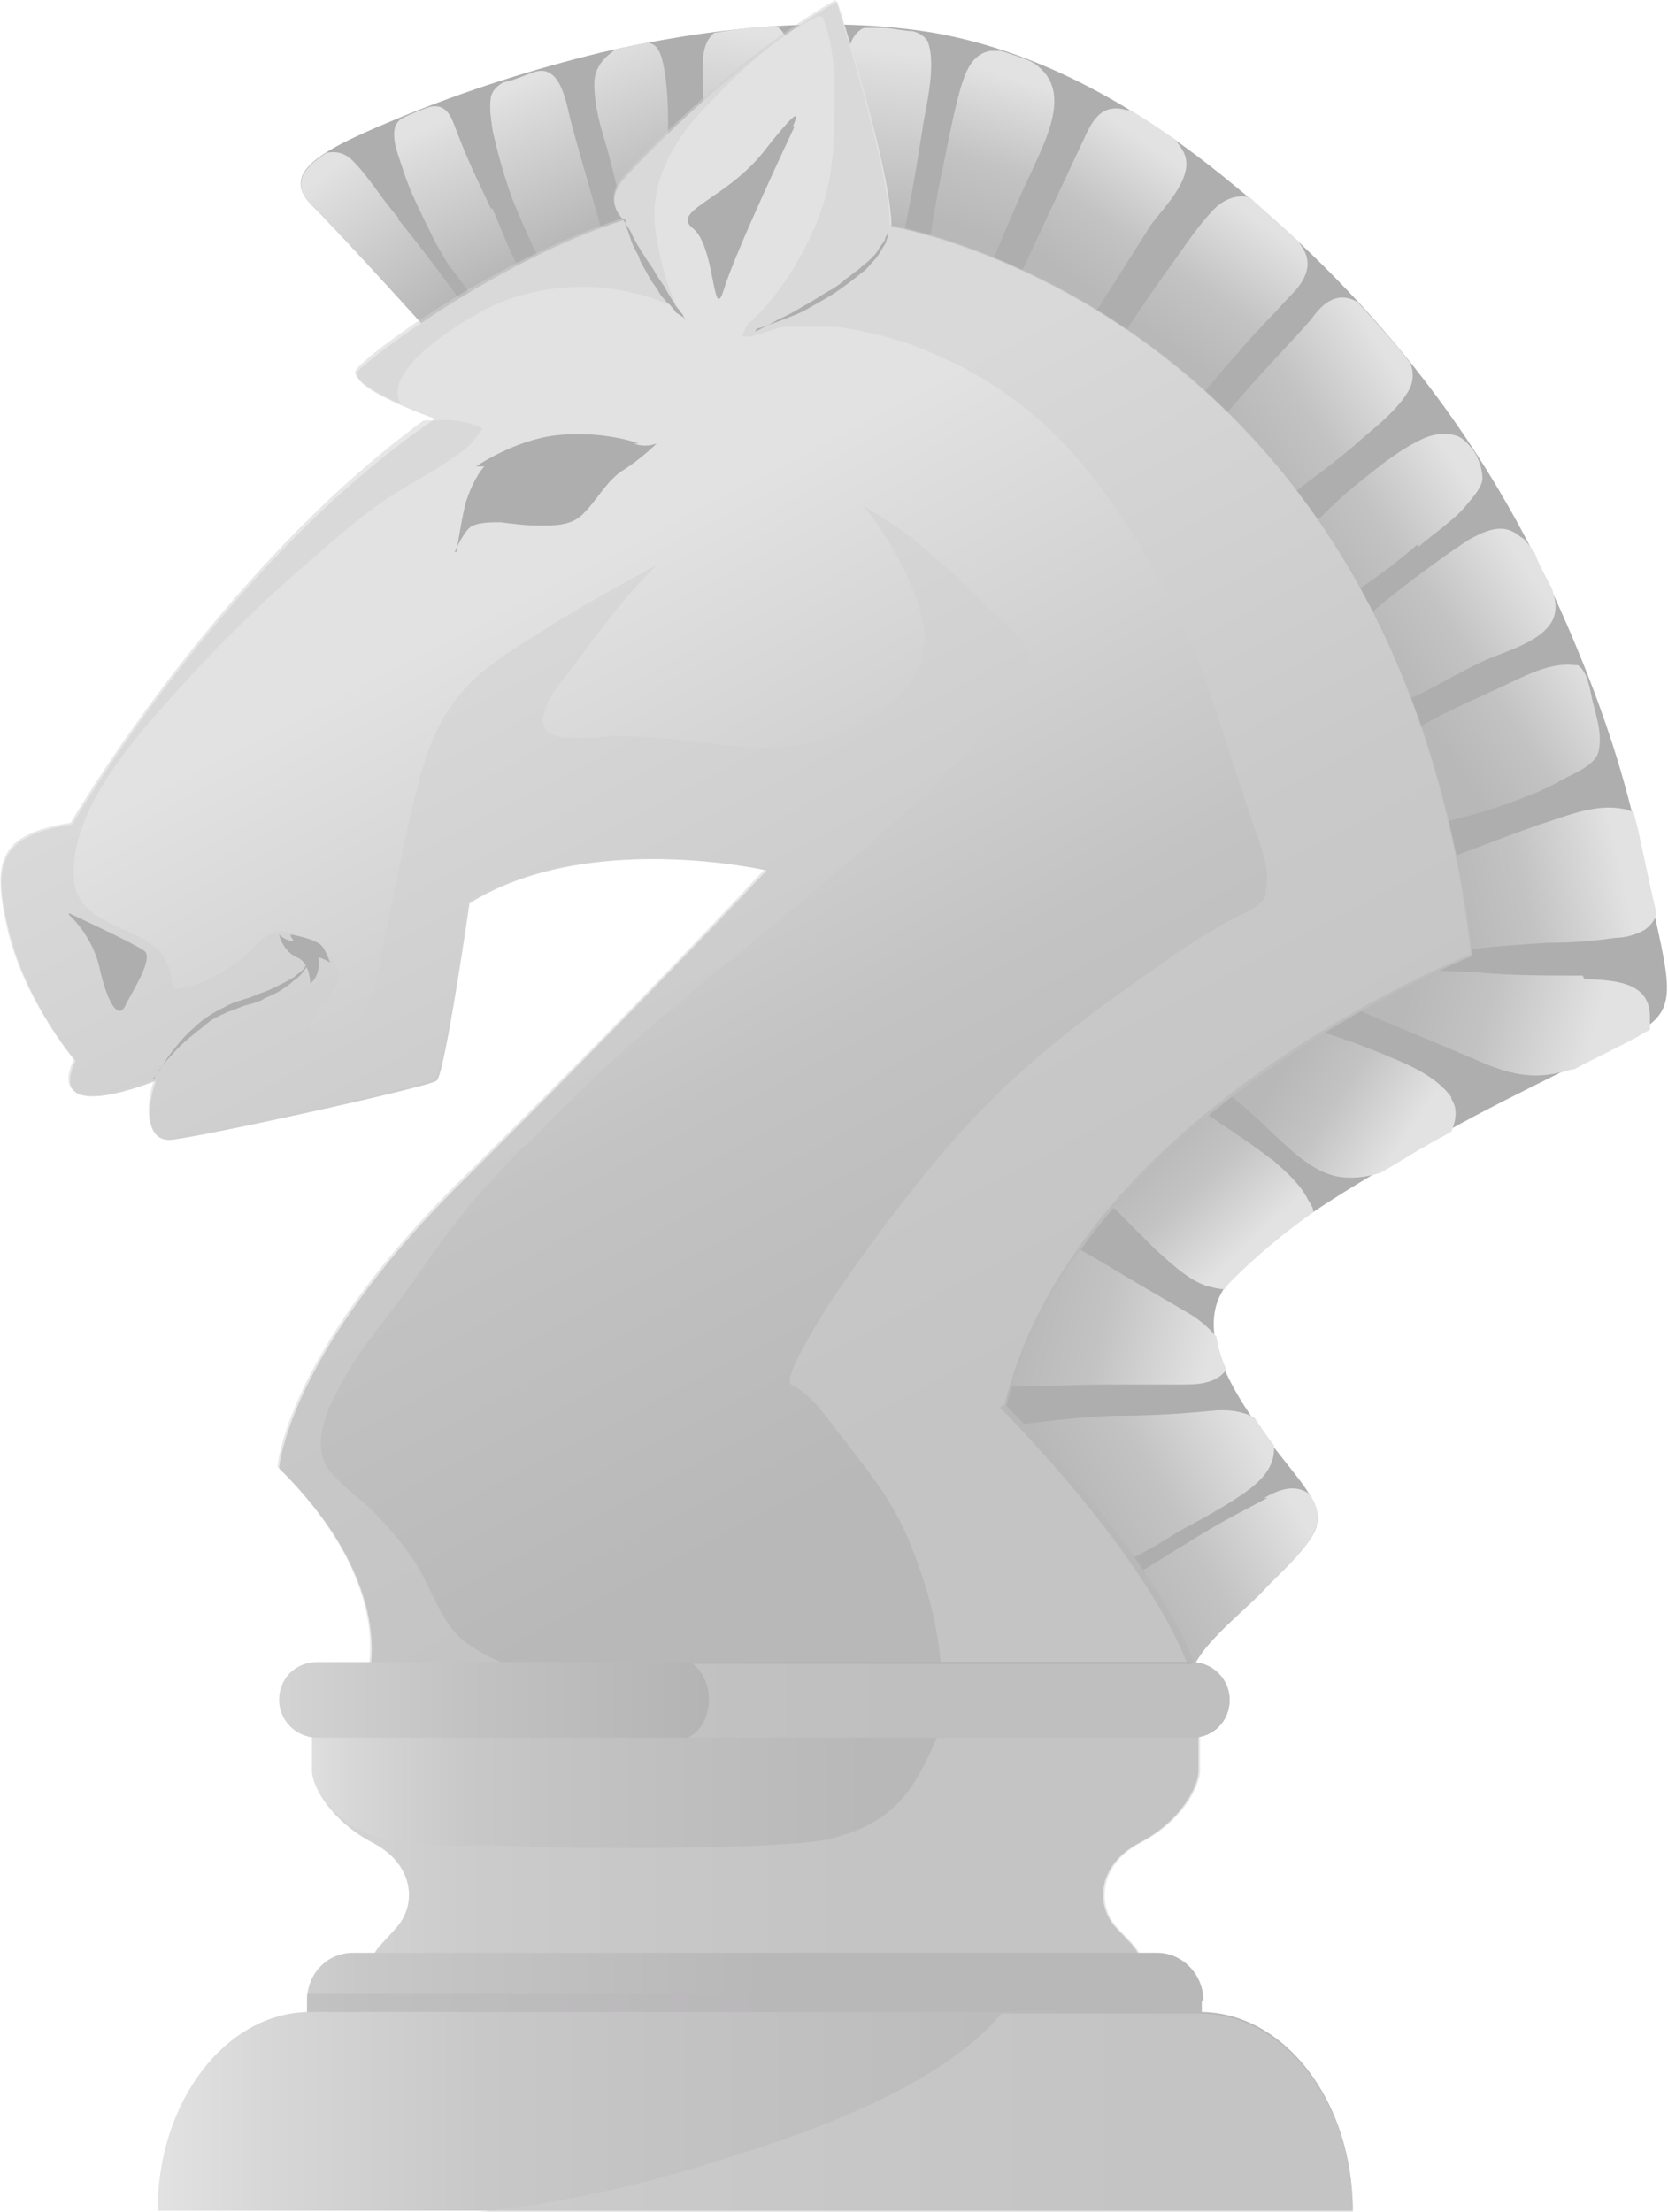 <?xml version="1.0" encoding="UTF-8"?>
<svg xmlns="http://www.w3.org/2000/svg" xmlns:xlink="http://www.w3.org/1999/xlink" viewBox="0 0 10.16 13.47">
  <defs>
    <style>
      .cls-1 {
        filter: url(#luminosity-noclip-11);
      }

      .cls-2 {
        fill: url(#linear-gradient-12);
      }

      .cls-2, .cls-3, .cls-4, .cls-5, .cls-6, .cls-7, .cls-8, .cls-9, .cls-10, .cls-11, .cls-12, .cls-13, .cls-14, .cls-15, .cls-16, .cls-17, .cls-18, .cls-19, .cls-20, .cls-21, .cls-22, .cls-23, .cls-24, .cls-25, .cls-26, .cls-27, .cls-28, .cls-29, .cls-30, .cls-31, .cls-32, .cls-33, .cls-34, .cls-35, .cls-36, .cls-37, .cls-38, .cls-39, .cls-40, .cls-41 {
        stroke-width: 0px;
      }

      .cls-3 {
        fill: url(#linear-gradient-17);
      }

      .cls-4 {
        fill: url(#linear-gradient-19);
      }

      .cls-5 {
        fill: url(#linear-gradient);
      }

      .cls-42 {
        mask: url(#mask-10);
      }

      .cls-43 {
        filter: url(#luminosity-noclip-7);
      }

      .cls-6 {
        fill: url(#linear-gradient-33);
      }

      .cls-6, .cls-13, .cls-22, .cls-44, .cls-33, .cls-35, .cls-38, .cls-45 {
        opacity: .5;
      }

      .cls-6, .cls-13, .cls-22, .cls-33, .cls-38, .cls-45 {
        mix-blend-mode: screen;
      }

      .cls-7 {
        fill: url(#linear-gradient-21);
      }

      .cls-8 {
        fill: url(#linear-gradient-6);
      }

      .cls-46 {
        filter: url(#luminosity-noclip-5);
      }

      .cls-9 {
        fill: url(#linear-gradient-36);
      }

      .cls-9, .cls-19, .cls-24, .cls-26, .cls-44, .cls-35, .cls-36, .cls-37 {
        mix-blend-mode: multiply;
      }

      .cls-47 {
        mask: url(#mask-2);
      }

      .cls-48 {
        isolation: isolate;
      }

      .cls-10 {
        fill: url(#linear-gradient-15);
      }

      .cls-11 {
        fill: url(#linear-gradient-11);
      }

      .cls-49 {
        mask: url(#mask-3);
      }

      .cls-12 {
        fill: url(#linear-gradient-5);
      }

      .cls-13 {
        fill: url(#linear-gradient-31);
      }

      .cls-50 {
        mask: url(#mask-9);
      }

      .cls-14 {
        fill: #aeaeaf;
      }

      .cls-51 {
        mask: url(#mask-5);
      }

      .cls-15 {
        fill: url(#linear-gradient-13);
      }

      .cls-16 {
        fill: url(#linear-gradient-23);
      }

      .cls-17 {
        fill: url(#linear-gradient-25);
      }

      .cls-18 {
        fill: url(#linear-gradient-16);
      }

      .cls-19 {
        fill: url(#linear-gradient-30);
      }

      .cls-20 {
        fill: url(#linear-gradient-22);
      }

      .cls-21 {
        fill: #b9b8b9;
      }

      .cls-22 {
        fill: url(#linear-gradient-3);
      }

      .cls-23 {
        fill: url(#linear-gradient-20);
      }

      .cls-24 {
        fill: url(#linear-gradient-32);
      }

      .cls-25 {
        fill: url(#linear-gradient-14);
      }

      .cls-52 {
        filter: url(#luminosity-noclip-9);
      }

      .cls-53 {
        mask: url(#mask-8);
      }

      .cls-26 {
        fill: url(#linear-gradient-34);
      }

      .cls-27 {
        fill: url(#linear-gradient-7);
      }

      .cls-54 {
        mask: url(#mask-4);
      }

      .cls-28 {
        fill: url(#linear-gradient-9);
      }

      .cls-55 {
        mask: url(#mask-6);
      }

      .cls-29 {
        fill: url(#linear-gradient-8);
      }

      .cls-30 {
        fill: url(#linear-gradient-24);
      }

      .cls-31 {
        fill: url(#linear-gradient-26);
      }

      .cls-32 {
        fill: url(#linear-gradient-18);
      }

      .cls-33 {
        fill: url(#linear-gradient-28);
      }

      .cls-56 {
        filter: url(#luminosity-noclip);
      }

      .cls-57 {
        mask: url(#mask-1);
      }

      .cls-58 {
        mask: url(#mask);
      }

      .cls-34 {
        fill: url(#linear-gradient-29);
      }

      .cls-35 {
        fill: #d0d0d1;
      }

      .cls-36 {
        fill: url(#linear-gradient-2);
      }

      .cls-37 {
        fill: url(#linear-gradient-27);
      }

      .cls-59 {
        mask: url(#mask-7);
      }

      .cls-38 {
        fill: url(#linear-gradient-35);
      }

      .cls-39 {
        fill: url(#linear-gradient-10);
      }

      .cls-40 {
        fill: url(#linear-gradient-4);
      }

      .cls-60 {
        mask: url(#mask-11);
      }

      .cls-41 {
        fill: url(#linear-gradient-37);
      }

      .cls-61 {
        filter: url(#luminosity-noclip-3);
      }
    </style>
    <linearGradient id="linear-gradient" x1="1727.43" y1="11.19" x2="1732.85" y2="11.19" gradientTransform="translate(-1725.62)" gradientUnits="userSpaceOnUse">
      <stop offset="0" stop-color="#e2e2e2"/>
      <stop offset=".06" stop-color="#d7d7d7"/>
      <stop offset=".19" stop-color="#c8c8c8"/>
      <stop offset=".29" stop-color="#c3c3c3"/>
      <stop offset=".64" stop-color="#b9b8b9"/>
    </linearGradient>
    <filter id="luminosity-noclip" x="2.1" y="10.42" width="1.31" height="1.54" color-interpolation-filters="sRGB" filterUnits="userSpaceOnUse">
      <feFlood flood-color="#fff" result="bg"/>
      <feBlend in="SourceGraphic" in2="bg"/>
    </filter>
    <filter id="luminosity-noclip-2" x="2.1" y="-8186.92" width="1.31" height="32766" color-interpolation-filters="sRGB" filterUnits="userSpaceOnUse">
      <feFlood flood-color="#fff" result="bg"/>
      <feBlend in="SourceGraphic" in2="bg"/>
    </filter>
    <mask id="mask-1" x="2.1" y="-8186.92" width="1.31" height="32766" maskUnits="userSpaceOnUse"/>
    <linearGradient id="linear-gradient-2" x1="1728.37" y1="10.55" x2="1728.37" y2="12.17" gradientTransform="translate(-1725.62)" gradientUnits="userSpaceOnUse">
      <stop offset=".1" stop-color="#fff"/>
      <stop offset=".44" stop-color="#999"/>
      <stop offset=".93" stop-color="#000"/>
    </linearGradient>
    <mask id="mask" x="2.1" y="10.42" width="1.31" height="1.54" maskUnits="userSpaceOnUse">
      <g class="cls-56">
        <g class="cls-57">
          <path class="cls-36" d="m2.88,11.95s.51,0,.51,0c.02,0,0-.29,0-.31,0-.13-.02-.27-.09-.38-.07-.12-.19-.19-.26-.3-.08-.13-.08-.3-.04-.45,0-.02.02-.09.06-.09h-.97c0,.11-.02.17,0,.29.05.25.19.36.41.47.17.08.27.25.33.42,0,.03.11.35.03.34Z"/>
        </g>
      </g>
    </mask>
    <linearGradient id="linear-gradient-3" x1="1728.37" y1="10.55" x2="1728.37" y2="12.17" gradientTransform="translate(-1725.62)" gradientUnits="userSpaceOnUse">
      <stop offset=".1" stop-color="#fff"/>
      <stop offset=".93" stop-color="#fff"/>
    </linearGradient>
    <linearGradient id="linear-gradient-4" x1="1726.64" y1="12.09" x2="1730.91" y2="12.09" gradientTransform="translate(-1725.62)" gradientUnits="userSpaceOnUse">
      <stop offset="0" stop-color="#e2e2e2"/>
      <stop offset=".09" stop-color="#d7d7d7"/>
      <stop offset=".27" stop-color="#c8c8c8"/>
      <stop offset=".42" stop-color="#c3c3c3"/>
      <stop offset=".85" stop-color="#b9b8b9"/>
    </linearGradient>
    <linearGradient id="linear-gradient-5" x1="1726.58" y1="12.86" x2="1733.86" y2="12.86" xlink:href="#linear-gradient-4"/>
    <linearGradient id="linear-gradient-6" x1="1727.53" y1=".97" x2="1728.28" y2="1.89" gradientTransform="translate(-1725.62)" gradientUnits="userSpaceOnUse">
      <stop offset=".09" stop-color="#e2e2e2"/>
      <stop offset=".18" stop-color="#ddd"/>
      <stop offset=".99" stop-color="#b9b8b9"/>
    </linearGradient>
    <linearGradient id="linear-gradient-7" x1="1728.13" y1=".71" x2="1728.6" y2="1.69" xlink:href="#linear-gradient-6"/>
    <linearGradient id="linear-gradient-8" x1="1728.68" y1=".45" x2="1729.15" y2="1.43" xlink:href="#linear-gradient-6"/>
    <linearGradient id="linear-gradient-9" x1="1729.21" y1=".19" x2="1729.68" y2="1.18" xlink:href="#linear-gradient-6"/>
    <linearGradient id="linear-gradient-10" x1="1730.21" y1=".1" x2="1730.06" y2="1.28" xlink:href="#linear-gradient-6"/>
    <linearGradient id="linear-gradient-11" x1="1731.84" y1=".37" x2="1731.45" y2="1.59" gradientTransform="translate(-1725.62)" gradientUnits="userSpaceOnUse">
      <stop offset=".09" stop-color="#e2e2e2"/>
      <stop offset=".52" stop-color="#c3c3c3"/>
      <stop offset=".85" stop-color="#b9b8b9"/>
    </linearGradient>
    <linearGradient id="linear-gradient-12" x1="1732.66" y1=".78" x2="1731.95" y2="1.79" xlink:href="#linear-gradient-11"/>
    <linearGradient id="linear-gradient-13" x1="1733.4" y1="1.29" x2="1732.69" y2="2.31" xlink:href="#linear-gradient-11"/>
    <linearGradient id="linear-gradient-14" x1="1734.14" y1="2.07" x2="1733.01" y2="2.81" xlink:href="#linear-gradient-11"/>
    <linearGradient id="linear-gradient-15" x1="1734.61" y1="2.8" x2="1733.49" y2="3.54" xlink:href="#linear-gradient-11"/>
    <linearGradient id="linear-gradient-16" x1="1735.47" y1="4.09" x2="1734.34" y2="4.83" xlink:href="#linear-gradient-11"/>
    <linearGradient id="linear-gradient-17" x1="1735.61" y1="5.27" x2="1734.25" y2="5.58" xlink:href="#linear-gradient-11"/>
    <linearGradient id="linear-gradient-18" x1="1735.45" y1="6.32" x2="1733.99" y2="5.93" xlink:href="#linear-gradient-11"/>
    <linearGradient id="linear-gradient-19" x1="1734.25" y1="7" x2="1733.31" y2="6.38" xlink:href="#linear-gradient-11"/>
    <linearGradient id="linear-gradient-20" x1="1733.3" y1="7.64" x2="1732.53" y2="6.83" xlink:href="#linear-gradient-11"/>
    <linearGradient id="linear-gradient-21" x1="1733.11" y1="8.29" x2="1731.61" y2="7.93" xlink:href="#linear-gradient-11"/>
    <linearGradient id="linear-gradient-22" x1="1733.22" y1="8.39" x2="1731.89" y2="9.15" xlink:href="#linear-gradient-11"/>
    <linearGradient id="linear-gradient-23" x1="1733.74" y1="9.31" x2="1732.41" y2="10.07" xlink:href="#linear-gradient-11"/>
    <linearGradient id="linear-gradient-24" x1="1735.03" y1="3.42" x2="1733.91" y2="4.17" xlink:href="#linear-gradient-11"/>
    <linearGradient id="linear-gradient-25" x1="1731.06" y1=".21" x2="1730.92" y2="1.39" xlink:href="#linear-gradient-6"/>
    <linearGradient id="linear-gradient-26" x1="1728.76" y1="2.86" x2="1732.27" y2="9.56" xlink:href="#linear-gradient-11"/>
    <filter id="luminosity-noclip-3" x="2.42" y="4.57" width="3.71" height="5.1" color-interpolation-filters="sRGB" filterUnits="userSpaceOnUse">
      <feFlood flood-color="#fff" result="bg"/>
      <feBlend in="SourceGraphic" in2="bg"/>
    </filter>
    <filter id="luminosity-noclip-4" x="2.42" y="-8186.92" width="3.71" height="32766" color-interpolation-filters="sRGB" filterUnits="userSpaceOnUse">
      <feFlood flood-color="#fff" result="bg"/>
      <feBlend in="SourceGraphic" in2="bg"/>
    </filter>
    <mask id="mask-3" x="2.42" y="-8186.92" width="3.71" height="32766" maskUnits="userSpaceOnUse"/>
    <linearGradient id="linear-gradient-27" x1="1729.89" y1="4.55" x2="1729.89" y2="9.77" xlink:href="#linear-gradient-2"/>
    <mask id="mask-2" x="2.42" y="4.57" width="3.71" height="5.1" maskUnits="userSpaceOnUse">
      <g class="cls-61">
        <g class="cls-49">
          <path class="cls-37" d="m3.98,7.31c.23-.24.46-.46.66-.68.58-.62,1.14-1.27,1.48-2.06-.18.43-.81.89-1.15,1.21-.23.22-.47.42-.71.62-.23.19-.45.39-.68.58-.21.18-.42.36-.61.55-.19.2-.38.41-.49.66-.13.29-.09.63.08.89.13.2.32.36.44.57-.04-.37-.01-.77.11-1.12.16-.46.5-.87.86-1.24Z"/>
        </g>
      </g>
    </mask>
    <linearGradient id="linear-gradient-28" x1="1729.89" y1="4.55" x2="1729.89" y2="9.77" xlink:href="#linear-gradient-3"/>
    <linearGradient id="linear-gradient-29" x1="1726.41" y1="10.35" x2="1732.14" y2="10.35" gradientTransform="translate(-1725.62)" gradientUnits="userSpaceOnUse">
      <stop offset="0" stop-color="#e2e2e2"/>
      <stop offset=".06" stop-color="#dcdcdc"/>
      <stop offset=".36" stop-color="#c2c2c3"/>
      <stop offset=".63" stop-color="#b3b3b4"/>
      <stop offset=".85" stop-color="#aeaeaf"/>
    </linearGradient>
    <filter id="luminosity-noclip-5" x="3.58" y="2.15" width="1.58" height="2.18" color-interpolation-filters="sRGB" filterUnits="userSpaceOnUse">
      <feFlood flood-color="#fff" result="bg"/>
      <feBlend in="SourceGraphic" in2="bg"/>
    </filter>
    <filter id="luminosity-noclip-6" x="3.58" y="-8186.92" width="1.58" height="32766" color-interpolation-filters="sRGB" filterUnits="userSpaceOnUse">
      <feFlood flood-color="#fff" result="bg"/>
      <feBlend in="SourceGraphic" in2="bg"/>
    </filter>
    <mask id="mask-5" x="3.58" y="-8186.92" width="1.58" height="32766" maskUnits="userSpaceOnUse"/>
    <linearGradient id="linear-gradient-30" x1="1729.99" y1="2.04" x2="1729.99" y2="4.73" xlink:href="#linear-gradient-2"/>
    <mask id="mask-4" x="3.58" y="2.15" width="1.58" height="2.18" maskUnits="userSpaceOnUse">
      <g class="cls-46">
        <g class="cls-51">
          <path class="cls-19" d="m4.04,3.25c.16.12.01.34-.07.46-.08.11-.16.2-.24.31-.04.05-.15.16-.15.24,0,.04.22,0,.24,0,.09-.01.18,0,.27.01.26.04.56.14.81,0,.54-.28.1-.99-.13-1.33-.16-.24-.33-.5-.43-.78,0,.03-.01.06-.02.08-.01.15-.05.3-.11.43-.07.17-.17.32-.31.43-.05.04-.1.07-.15.1.1,0,.22,0,.3.06Z"/>
        </g>
      </g>
    </mask>
    <linearGradient id="linear-gradient-31" x1="1729.99" y1="2.04" x2="1729.99" y2="4.73" xlink:href="#linear-gradient-3"/>
    <filter id="luminosity-noclip-7" x="5.1" y="2.05" width="2.42" height="3.05" color-interpolation-filters="sRGB" filterUnits="userSpaceOnUse">
      <feFlood flood-color="#fff" result="bg"/>
      <feBlend in="SourceGraphic" in2="bg"/>
    </filter>
    <filter id="luminosity-noclip-8" x="5.1" y="-8186.92" width="2.42" height="32766" color-interpolation-filters="sRGB" filterUnits="userSpaceOnUse">
      <feFlood flood-color="#fff" result="bg"/>
      <feBlend in="SourceGraphic" in2="bg"/>
    </filter>
    <mask id="mask-7" x="5.1" y="-8186.92" width="2.42" height="32766" maskUnits="userSpaceOnUse"/>
    <linearGradient id="linear-gradient-32" x1="1731.14" y1="2.12" x2="1733.37" y2="4.88" gradientTransform="translate(-1725.62)" gradientUnits="userSpaceOnUse">
      <stop offset=".1" stop-color="#fff"/>
      <stop offset=".11" stop-color="#f9f9f9"/>
      <stop offset=".25" stop-color="#b8b8b8"/>
      <stop offset=".38" stop-color="gray"/>
      <stop offset=".51" stop-color="#525252"/>
      <stop offset=".63" stop-color="#2e2e2e"/>
      <stop offset=".74" stop-color="#141414"/>
      <stop offset=".84" stop-color="#050505"/>
      <stop offset=".93" stop-color="#000"/>
    </linearGradient>
    <mask id="mask-6" x="5.1" y="2.05" width="2.42" height="3.05" maskUnits="userSpaceOnUse">
      <g class="cls-43">
        <g class="cls-59">
          <path class="cls-24" d="m7.53,5.1c-.1-.81-.74-1.9-.95-2.17-.27-.35-.65-.71-1.1-.81-.12-.03-.26-.06-.38-.06,1.77.96,2.39,2.78,2.42,3.05Z"/>
        </g>
      </g>
    </mask>
    <linearGradient id="linear-gradient-33" x1="1731.14" y1="2.12" x2="1733.37" y2="4.88" gradientTransform="translate(-1725.62)" gradientUnits="userSpaceOnUse">
      <stop offset=".1" stop-color="#fff"/>
      <stop offset=".93" stop-color="#fff"/>
    </linearGradient>
    <filter id="luminosity-noclip-9" x="0" y=".02" width="5.06" height="6.25" color-interpolation-filters="sRGB" filterUnits="userSpaceOnUse">
      <feFlood flood-color="#fff" result="bg"/>
      <feBlend in="SourceGraphic" in2="bg"/>
    </filter>
    <filter id="luminosity-noclip-10" x="0" y="-8186.92" width="5.06" height="32766" color-interpolation-filters="sRGB" filterUnits="userSpaceOnUse">
      <feFlood flood-color="#fff" result="bg"/>
      <feBlend in="SourceGraphic" in2="bg"/>
    </filter>
    <mask id="mask-9" x="0" y="-8186.92" width="5.06" height="32766" maskUnits="userSpaceOnUse"/>
    <linearGradient id="linear-gradient-34" x1="1727.82" y1="2.65" x2="1729.4" y2="4.23" xlink:href="#linear-gradient-2"/>
    <mask id="mask-8" x="0" y=".02" width="5.06" height="6.25" maskUnits="userSpaceOnUse">
      <g class="cls-52">
        <g class="cls-50">
          <path class="cls-26" d="m4.84.16s0,0-.01,0h0s-.09.07-.13.1c-.27.21-.7.58-.84.75-.16.19-.12.23-.05.32,0,0-.45.09-1.24.62-.21.14-.36.26-.39.3,0,0,0,0,0,0h0s0,0,0,.01h0s0,0,0,.01c0,0,0,0,0,0,0,0,0,0,0,0,0,0,0,0,0,0,0,0,0,0,0,0,0,0,0,0,0,0,0,0,0,0,0,0,0,0,0,0,0,0,0,0,0,0,.02.01,0,0,0,0,0,0,0,0,0,0,.01.01,0,0,0,0,0,0,0,0,0,0,.01.01h0s.01,0,.02.01c0,0,0,0,0,0,0,0,.01,0,.02.01h0c.14.08.34.15.34.15C1.39,3.4.48,4.92.43,5.01c0,0,0,0,0,0-.45.07-.48.24-.38.67.06.24.17.45.26.59-.04-.15-.06-.3-.06-.46,0-.14.04-.36.2-.41.11-.03.21,0,.32.02.14.04.29.05.43.05.96-.06,1.07-1.18,1.29-1.9.11-.36.26-.73.58-.95.21-.15.46-.25.72-.25.22,0,.55,0,.52-.3-.03-.33-.34-.67-.06-.96.16-.17.4-.28.54-.48.13-.19.2-.4.27-.61-.07.04-.15.09-.22.14Z"/>
        </g>
      </g>
    </mask>
    <linearGradient id="linear-gradient-35" x1="1727.82" y1="2.65" x2="1729.4" y2="4.23" xlink:href="#linear-gradient-3"/>
    <filter id="luminosity-noclip-11" x="1.53" y="12.26" width="1.67" height="1.21" color-interpolation-filters="sRGB" filterUnits="userSpaceOnUse">
      <feFlood flood-color="#fff" result="bg"/>
      <feBlend in="SourceGraphic" in2="bg"/>
    </filter>
    <filter id="luminosity-noclip-12" x="1.53" y="-8186.92" width="1.67" height="32766" color-interpolation-filters="sRGB" filterUnits="userSpaceOnUse">
      <feFlood flood-color="#fff" result="bg"/>
      <feBlend in="SourceGraphic" in2="bg"/>
    </filter>
    <mask id="mask-11" x="1.53" y="-8186.92" width="1.67" height="32766" maskUnits="userSpaceOnUse"/>
    <linearGradient id="linear-gradient-36" x1="1727.96" y1="13.57" x2="1728.02" y2="11.41" gradientTransform="translate(-1725.62)" gradientUnits="userSpaceOnUse">
      <stop offset=".08" stop-color="#fff"/>
      <stop offset=".15" stop-color="#dbdbdb"/>
      <stop offset=".27" stop-color="#999"/>
      <stop offset=".39" stop-color="#626262"/>
      <stop offset=".5" stop-color="#383838"/>
      <stop offset=".6" stop-color="#191919"/>
      <stop offset=".68" stop-color="#060606"/>
      <stop offset=".74" stop-color="#000"/>
    </linearGradient>
    <mask id="mask-10" x="1.53" y="12.26" width="1.67" height="1.21" maskUnits="userSpaceOnUse">
      <g class="cls-1">
        <g class="cls-60">
          <path class="cls-9" d="m2.41,12.26c-.34.08-.81.6-.88,1.21h1.32c0-.38.06-.93.35-1.21h-.79Z"/>
        </g>
      </g>
    </mask>
    <linearGradient id="linear-gradient-37" x1="1727.96" y1="13.57" x2="1728.02" y2="11.41" gradientTransform="translate(-1725.62)" gradientUnits="userSpaceOnUse">
      <stop offset=".08" stop-color="#fff"/>
      <stop offset=".74" stop-color="#fff"/>
    </linearGradient>
  </defs>
  <g class="cls-48">
    <g id="Capa_2" data-name="Capa 2">
      <g id="Layer_1" data-name="Layer 1">
        <g>
          <g>
            <g>
              <path class="cls-5" d="m4.6,10.39l-2.7-.05v.44c0,.1.12.31.37.44.25.13.27.37.15.51-.12.14-.17.15-.17.31h4.71c0-.16-.05-.18-.17-.31-.12-.14-.1-.38.15-.51.25-.13.36-.34.36-.44v-.44l-2.69.05Z"/>
              <g class="cls-58">
                <path class="cls-22" d="m2.88,11.95s.51,0,.51,0c.02,0,0-.29,0-.31,0-.13-.02-.27-.09-.38-.07-.12-.19-.19-.26-.3-.08-.13-.08-.3-.04-.45,0-.02.02-.09.06-.09h-.97c0,.11-.02.17,0,.29.05.25.19.36.41.47.17.08.27.25.33.42,0,.03.11.35.03.34Z"/>
              </g>
              <path class="cls-35" d="m5.8,10.37c-.2.44-.26.71-.76.83-.27.06-1.51.06-1.92.04-.41-.02-.94.08-1.17-.33.05.1.16.23.33.31.25.13.27.37.15.51-.12.14-.17.15-.17.31h4.71c0-.16-.05-.18-.17-.31-.12-.14-.1-.38.15-.51.25-.13.36-.34.36-.44v-.44l-1.5.03Z"/>
              <g>
                <path class="cls-40" d="m7.33,12.18c0-.16-.13-.29-.28-.29H2.15c-.16,0-.28.13-.28.29,0,.03,0,.09,0,.11h5.45s0-.09,0-.11Z"/>
                <g class="cls-44">
                  <path class="cls-21" d="m7.33,12.14H1.87s0,.03,0,.04c0,.03,0,.09,0,.11h5.45s0-.09,0-.11c0-.02,0-.03,0-.04Z"/>
                </g>
                <path class="cls-12" d="m8.24,13.46c0-.67-.42-1.21-.93-1.21H1.89c-.51,0-.93.54-.93,1.21h0s7.28,0,7.28,0h0Z"/>
                <path class="cls-35" d="m7.31,12.26h-1.21c-.4.48-1.31.77-1.74.9-.47.15-.97.26-1.47.31h5.35c0-.67-.42-1.21-.93-1.21Z"/>
              </g>
              <path class="cls-14" d="m2.65,2.06s-.54-.6-.75-.81c-.21-.21.09-.35.55-.54.39-.16.8-.29,1.21-.39.65-.15,1.37-.23,2.03-.12.62.11,1.18.42,1.68.81.88.69,1.58,1.52,2.06,2.54.23.49.44,1.04.55,1.57.18.88.29,1.01-.03,1.18-.42.23-.86.42-1.28.67-.4.24-.85.48-1.17.82-.34.36.22.96.43,1.24.1.14.14.23.03.37-.08.11-.19.2-.28.3-.11.11-.43.35-.43.53,0,.16-.48-.32-.48-.29s-.97-1.2-.97-1.2c0,0,.13-.78.84-1.56.71-.78,1.98-1.35,2.04-1.54.06-.2-.12-2.09-1.59-3.19-1.47-1.1-1.99-.61-2.14-1.11-.14-.5-1.99.59-2.31.72Z"/>
              <g>
                <path class="cls-8" d="m2.43,1.33c-.1-.11-.18-.25-.28-.35-.05-.05-.1-.06-.16-.05-.16.1-.21.2-.09.32.21.21.75.81.75.81.05-.02.13-.06.23-.12-.07-.11-.38-.52-.46-.61Z"/>
                <path class="cls-27" d="m2.99,1.27c-.07-.15-.14-.29-.2-.45-.04-.1-.06-.19-.17-.17-.06.02-.11.04-.17.07,0,0,0,0,0,0-.02.01-.03.03-.04.04-.03.09.02.19.05.29.04.12.1.24.16.36.03.07.07.13.11.2.08.1.15.2.21.31.09-.05.19-.1.31-.16-.12-.14-.18-.33-.25-.49Z"/>
                <path class="cls-29" d="m3.48.75c-.03-.11-.06-.37-.23-.31-.06.02-.12.05-.18.06-.04.02-.07.05-.08.09-.01.07,0,.13.01.2.03.14.07.28.12.42.07.17.14.33.23.49.11-.06.23-.11.35-.17-.07-.26-.15-.52-.22-.78Z"/>
                <path class="cls-28" d="m4.07.83c0-.15,0-.33-.04-.48-.02-.06-.04-.08-.08-.09-.07.01-.14.03-.2.04-.07.05-.13.11-.13.21,0,.14.04.27.08.4.05.19.09.37.14.56.08-.04.16-.07.24-.1,0-.18,0-.36,0-.54Z"/>
                <path class="cls-39" d="m4.73,1.2c.02-.12.03-.24.04-.36.01-.15.04-.29.04-.44,0-.07,0-.19-.08-.24-.13,0-.26.02-.38.04-.06.05-.07.13-.07.21,0,.15.01.3.02.45.01.14.02.27.05.41.15-.05.28-.07.38-.07Z"/>
                <path class="cls-11" d="m6.29,1.03c.08-.18.23-.46.04-.62-.02-.02-.04-.03-.06-.04-.05-.02-.11-.04-.17-.06-.02,0-.05,0-.07,0-.11.02-.15.13-.18.23-.05.18-.08.36-.12.54-.04.2-.07.41-.1.61.1.02.21.06.33.1.11-.25.21-.51.33-.76Z"/>
                <path class="cls-2" d="m7.01,1.37c.08-.11.29-.31.19-.46-.01-.02-.03-.04-.04-.06-.09-.06-.19-.13-.28-.18,0,0-.01,0-.02,0-.14-.04-.2.05-.25.16-.08.17-.16.34-.24.51-.08.17-.16.35-.25.52.13.06.28.13.44.22.15-.24.3-.47.45-.71Z"/>
                <path class="cls-15" d="m7.21,2.53c.11-.12.21-.25.32-.37.11-.13.23-.25.34-.37.07-.07.13-.17.07-.27-.01-.02-.02-.03-.03-.05-.1-.09-.2-.18-.3-.27,0,0,0,0,0,0-.1-.02-.18.03-.24.1-.1.11-.18.24-.27.36-.1.14-.2.29-.29.43-.02.03-.04.06-.06.1.12.07.24.16.37.26.04.03.07.06.1.08Z"/>
                <path class="cls-25" d="m7.77,3.09c.15-.13.32-.24.47-.37.11-.1.28-.22.35-.36.02-.05.02-.1,0-.15-.1-.13-.21-.25-.32-.37,0,0,0,0,0,0-.12-.07-.21,0-.28.1-.13.15-.27.29-.4.44-.08.09-.16.18-.23.28.16.14.29.29.42.44Z"/>
                <path class="cls-10" d="m8.64,3.33c.09-.08.2-.15.28-.24.04-.05.1-.11.11-.17,0-.06-.02-.12-.05-.17-.03-.04-.07-.09-.12-.1-.08-.02-.16,0-.23.04-.12.06-.23.15-.33.23-.14.11-.26.23-.38.36.09.13.17.26.24.38.17-.1.33-.22.48-.35Z"/>
                <path class="cls-18" d="m8.77,5.01c.14-.03.28-.07.42-.12.11-.04.22-.08.32-.14.07-.04.22-.09.23-.19.02-.12-.03-.23-.05-.34-.01-.05-.03-.14-.08-.17,0,0-.01,0-.02,0-.15-.02-.31.07-.44.13-.15.07-.29.13-.44.21-.07.04-.13.08-.2.12.06.19.1.36.13.52.05-.01.1-.01.12-.02Z"/>
                <path class="cls-3" d="m8.56,5.76c.13.01.26.04.4.02.16-.02.31-.03.47-.04.14,0,.27-.01.41-.03.06,0,.13-.02.18-.05.04-.03.06-.06.07-.1-.03-.12-.06-.27-.1-.45-.01-.06-.03-.12-.04-.17-.01,0-.02,0-.04-.01-.16-.04-.32.02-.47.07-.25.08-.5.19-.75.27.02.19.02.32,0,.37,0,.03-.06.08-.13.13Z"/>
                <path class="cls-32" d="m9.64,5.94c-.22,0-.44,0-.65-.02-.17-.01-.35,0-.5-.08,0,0,0,0,0,0-.1.07-.23.15-.37.24.28.13.56.24.84.36.18.08.34.14.54.09.03,0,.06-.02.09-.02.13-.07.26-.13.39-.2.03-.02.05-.03.07-.04,0-.03,0-.05,0-.08,0-.22-.23-.22-.4-.23Z"/>
                <path class="cls-4" d="m8.84,6.68c-.08-.11-.22-.18-.34-.23-.21-.09-.43-.17-.65-.22-.16.1-.32.21-.48.33.01.01.03.02.04.04.11.09.21.17.31.27.12.11.25.25.41.29.09.02.19.01.28-.02.09-.05.18-.11.27-.16.05-.03.11-.06.16-.09.03-.07.04-.14,0-.2Z"/>
                <path class="cls-23" d="m6.78,7.35c.08.08.17.17.25.25.09.08.2.19.32.23.04.01.08.02.11.02.01-.02.03-.04.05-.06.15-.15.32-.29.49-.41,0-.02-.01-.04-.03-.07-.05-.1-.13-.17-.21-.24-.18-.14-.38-.26-.57-.4-.2.15-.39.32-.55.49,0,0-.02.02-.03.03.05.05.11.1.16.15Z"/>
                <path class="cls-7" d="m5.98,8.43c.08,0,.16.02.25.01.17,0,.34-.01.51-.01.16,0,.32,0,.47,0,.1,0,.2-.01.26-.09-.03-.07-.05-.13-.06-.2-.05-.06-.11-.11-.18-.15-.12-.07-.24-.14-.36-.21-.13-.08-.27-.16-.41-.24-.02-.01-.05-.02-.08-.03-.27.37-.41.71-.49.94.03,0,.06,0,.09,0Z"/>
                <path class="cls-20" d="m6.71,9.57c.16-.06.32-.15.46-.24.13-.07.26-.14.38-.22.12-.08.22-.17.21-.31-.04-.05-.08-.11-.12-.17-.08-.04-.17-.05-.26-.04-.2.02-.39.03-.59.03-.33.01-.65.07-.98.1,0,0,0,.01,0,.01,0,0,.42.54.71.9.06-.02.13-.04.19-.06Z"/>
                <path class="cls-16" d="m7.72,9.12c-.13.07-.27.14-.4.22-.23.14-.46.29-.7.42.09.11.15.19.15.18,0-.03.48.45.48.29,0-.17.32-.41.43-.53.09-.1.2-.19.28-.3.09-.12.08-.2.02-.3-.09-.07-.19-.03-.28.02Z"/>
                <path class="cls-30" d="m8.66,4.22c.14-.07.27-.15.41-.21.12-.05.33-.11.39-.24.02-.05.02-.1,0-.16,0-.02-.02-.05-.03-.07-.03-.06-.06-.11-.08-.17-.02-.03-.05-.07-.07-.09-.02-.01-.04-.03-.06-.04-.09-.05-.19,0-.28.05-.15.1-.3.21-.44.32-.09.07-.18.15-.26.22.08.16.15.33.21.49.07-.03.14-.07.21-.1Z"/>
                <path class="cls-17" d="m5.57.19c-.07,0-.13-.02-.19-.02-.04,0-.07,0-.11,0-.02,0-.04.02-.05.03-.07.07-.06.22-.06.32,0,.2,0,.4,0,.59,0,.15,0,.31.02.46.07.03.16.05.27.07.01-.04.02-.08.03-.11.06-.25.1-.5.14-.75.01-.09.09-.38.03-.53-.02-.03-.05-.05-.09-.06Z"/>
              </g>
              <path class="cls-31" d="m2.24,10.23s.2-.56-.54-1.29c0,0,.05-.69,1.1-1.73,1.05-1.04,1.87-1.91,1.87-1.91,0,0-1.09-.25-1.81.2,0,0-.15,1.04-.2,1.08-.05.04-1.47.35-1.62.36-.15.01-.15-.19-.09-.36,0,0-.68.28-.49-.12,0,0-.29-.34-.4-.77-.11-.43-.07-.6.38-.67,0,0,.92-1.59,2.21-2.47,0,0-.54-.19-.47-.29.08-.09.86-.68,1.62-.92,0,0-.13-.11,0-.25.12-.14.73-.76,1.3-1.08,0,0,.33,1.02.33,1.37,0,0,3.07.5,3.54,4.44,0,0-2.39.95-2.84,2.74,0,0,.88.87,1.15,1.58v.15l-5.03-.05Z"/>
              <g class="cls-47">
                <path class="cls-33" d="m3.98,7.31c.23-.24.46-.46.66-.68.58-.62,1.14-1.27,1.48-2.06-.18.43-.81.89-1.15,1.21-.23.22-.47.42-.71.62-.23.19-.45.39-.68.58-.21.18-.42.36-.61.55-.19.2-.38.41-.49.66-.13.29-.09.63.08.89.13.2.32.36.44.57-.04-.37-.01-.77.11-1.12.16-.46.5-.87.86-1.24Z"/>
              </g>
              <path class="cls-35" d="m3.41,10.24c-.2-.05-.4-.12-.56-.23-.17-.12-.22-.35-.33-.51-.08-.12-.17-.22-.27-.32-.08-.07-.17-.14-.24-.22-.12-.15-.02-.38.06-.52.12-.23.3-.43.45-.64.15-.22.3-.43.49-.63.08-.08.15-.17.24-.24.16-.17.33-.33.5-.49.42-.38.88-.73,1.31-1.1.22-.18.43-.37.64-.57.11-.1.21-.21.31-.32.09-.1.24-.23.26-.36.03-.14-.1-.24-.19-.33-.1-.1-.2-.2-.3-.29-.12-.1-.23-.21-.36-.29-.06-.04-.12-.07-.17-.11,0,0,0,0,.01.01.15.19.31.46.36.7.05.27-.1.47-.32.6-.23.14-.46.18-.73.17-.31-.02-.63-.09-.93-.06-.09,0-.37.04-.33-.13.02-.1.09-.19.15-.26.08-.11.16-.22.25-.33.09-.12.19-.23.29-.33-.25.14-.5.27-.74.43-.16.1-.34.21-.46.36-.11.13-.18.29-.23.46-.1.36-.16.72-.24,1.08-.03.13-.04.32-.14.42-.08.08-.17.11-.28.1-.02,0-.02-.01-.02-.03.01-.11.12-.17.16-.27.07-.15-.14-.24-.25-.3-.17-.08-.25.1-.37.18-.11.07-.23.14-.36.15,0,0-.02,0-.02-.02-.01-.08-.03-.17-.1-.23-.07-.06-.16-.09-.24-.13-.13-.06-.25-.13-.26-.29-.02-.34.23-.68.44-.93.3-.35.63-.69.98-.99.16-.14.33-.29.51-.41.16-.1.32-.18.47-.3.03-.03.06-.07.09-.11-.08-.04-.18-.06-.28-.05-.03,0-.06,0-.08,0C1.32,3.48.43,5.01.43,5.01c-.45.07-.48.24-.38.67.11.43.4.77.4.77-.19.4.49.12.49.12-.06.17-.05.37.09.36.15-.01,1.57-.32,1.62-.36.05-.04.2-1.08.2-1.08.72-.44,1.81-.2,1.81-.2,0,0-.82.88-1.87,1.91-1.05,1.04-1.1,1.73-1.1,1.73.74.73.54,1.29.54,1.29h1.17Z"/>
              <path class="cls-35" d="m6.12,8.55c.44-1.8,2.84-2.74,2.84-2.74-.46-3.94-3.54-4.44-3.54-4.44,0-.34-.33-1.37-.33-1.37-.57.32-1.18.94-1.3,1.08-.12.14,0,.25,0,.25-.76.24-1.55.82-1.62.92-.04.05.12.14.27.21-.13-.22.44-.55.61-.62.36-.14.75-.12,1.08.04,0,0,0-.02-.01-.02-.07-.15-.11-.32-.13-.48-.03-.27.11-.52.29-.71.21-.22.43-.44.7-.57,0,0,.03,0,.03,0,.08.2.08.43.07.64,0,.21-.02.4-.1.6-.09.23-.24.47-.43.64-.01.02-.02.04-.03.07.02,0,.03,0,.05,0,.03-.01.07-.02.1-.03.04-.01.08-.03.12-.03.03,0,.06,0,.1,0,.07,0,.14,0,.21,0,.2.03.41.08.6.17.4.17.73.44.99.79.33.44.58.93.74,1.45.07.22.14.43.21.64.04.11.1.26.07.38,0,0,0,.02,0,.03-.04.09-.15.11-.23.16-.14.08-.29.17-.42.27-.28.19-.55.39-.8.61-.24.21-.46.45-.66.7-.2.25-.39.51-.57.78-.03.05-.27.43-.21.46.1.05.17.14.24.23.18.24.37.45.48.73.1.24.17.49.19.74,0,.05,0,.1,0,.15h1.51s0-.13,0-.13c-.27-.71-1.15-1.58-1.15-1.58Z"/>
              <g>
                <path class="cls-14" d="m2.78,3.36s.04-.25.06-.31c.05-.15.11-.21.11-.21h-.05s.23-.16.49-.19c.29-.03.5.05.5.05h-.03s.06.03.14,0c0,0-.09.09-.2.16-.1.06-.16.18-.24.26-.07.08-.17.08-.28.08-.08,0-.15-.01-.23-.02-.05,0-.12,0-.17.02-.05.02-.11.16-.11.16Z"/>
                <path class="cls-14" d="m.42,5.57s.15.13.19.34c.05.21.11.29.15.22.03-.07.18-.29.12-.34-.07-.05-.46-.23-.46-.23Z"/>
                <path class="cls-14" d="m.94,6.57s0-.02.03-.05c.02-.03.04-.07.08-.12.04-.05.08-.1.14-.15.03-.03.06-.05.09-.07.03-.02.07-.04.11-.06.04-.02.08-.03.11-.04.04-.01.07-.03.11-.04.07-.03.13-.06.18-.09.02-.02.04-.03.06-.05.01-.02.03-.04.03-.05,0-.02,0-.03,0-.04,0,0,0-.01,0-.01,0,0,0,0,0,.01,0,0,0,.02,0,.04,0,.02-.01.04-.03.06-.01.02-.03.04-.06.06-.02.02-.05.04-.08.06-.03.02-.06.03-.1.05-.03.02-.07.03-.11.04-.04.01-.07.03-.11.04-.04.02-.07.03-.1.05-.03.02-.06.05-.09.07-.06.05-.11.09-.15.14-.04.04-.07.08-.09.11-.02.03-.03.04-.03.04Z"/>
                <path class="cls-14" d="m1.77,5.69s.13.02.18.06c.03.02.06.11.06.11,0,0-.05-.03-.07-.03,0,0,.02.1-.05.16,0,0,0-.13-.08-.16-.09-.04-.11-.14-.11-.14,0,0,.04.04.09.04l-.02-.03Z"/>
                <path class="cls-14" d="m4.84.77s-.36.76-.43.99c-.07.23-.05-.26-.19-.37-.14-.11.22-.18.45-.49.23-.29.18-.18.16-.13Z"/>
                <g>
                  <path class="cls-14" d="m3.79,1.33s0,0,.02.03c.01.02.03.04.04.07.03.06.08.14.13.21.02.04.05.08.07.11.02.04.04.07.06.1,0,.01.02.03.03.04,0,.01.02.02.02.03.01.02.02.03.02.03,0,0,0,0-.02-.02,0,0-.02-.01-.03-.02-.01,0-.02-.02-.03-.03-.01-.01-.02-.03-.04-.04-.01-.02-.03-.03-.04-.05-.02-.04-.05-.07-.07-.11-.02-.04-.05-.08-.06-.12-.02-.04-.04-.07-.05-.11-.01-.03-.02-.06-.03-.08,0-.02,0-.03,0-.03Z"/>
                  <path class="cls-14" d="m4.6,2.02s.06-.03.15-.08c.05-.02.1-.05.15-.08.06-.03.11-.07.17-.1.03-.02.06-.04.08-.06.03-.02.05-.04.08-.06.02-.02.05-.04.07-.06s.04-.04.05-.06c.01-.02.03-.04.04-.06,0-.02.02-.03.02-.05,0-.01,0-.03,0-.03,0,0,0-.01,0-.01,0,0,0,0,0,.01,0,0,0,.02,0,.03,0,.01,0,.03-.01.05,0,.02-.02.04-.03.06-.01.02-.03.05-.05.07-.02.02-.04.05-.07.07-.05.04-.1.08-.16.12-.06.04-.12.07-.17.1s-.11.05-.16.07c-.05.02-.09.03-.11.04-.03.01-.04.01-.04.01Z"/>
                </g>
              </g>
              <path class="cls-34" d="m7.26,10.58H1.93c-.12,0-.23-.1-.23-.23s.1-.23.23-.23h5.33c.12,0,.23.1.23.23s-.1.23-.23.23Z"/>
              <path class="cls-35" d="m7.26,10.13h-3.04c.14.11.13.37-.03.45h3.07c.12,0,.23-.1.23-.23s-.1-.23-.23-.23Z"/>
            </g>
            <g class="cls-54">
              <path class="cls-13" d="m4.04,3.25c.16.12.01.34-.07.46-.08.11-.16.2-.24.31-.04.05-.15.16-.15.24,0,.04.22,0,.24,0,.09-.01.18,0,.27.01.26.04.56.14.81,0,.54-.28.1-.99-.13-1.33-.16-.24-.33-.5-.43-.78,0,.03-.01.06-.02.08-.01.15-.05.3-.11.43-.07.17-.17.32-.31.43-.05.04-.1.07-.15.1.1,0,.22,0,.3.06Z"/>
            </g>
            <g class="cls-55">
              <path class="cls-6" d="m7.53,5.1c-.1-.81-.74-1.9-.95-2.17-.27-.35-.65-.71-1.1-.81-.12-.03-.26-.06-.38-.06,1.77.96,2.39,2.78,2.42,3.05Z"/>
            </g>
          </g>
          <g class="cls-53">
            <path class="cls-38" d="m4.84.16s0,0-.01,0h0s-.09.07-.13.1c-.27.21-.7.58-.84.75-.16.19-.12.23-.05.32,0,0-.45.09-1.24.62-.21.14-.36.26-.39.3,0,0,0,0,0,0h0s0,0,0,.01h0s0,0,0,.01c0,0,0,0,0,0,0,0,0,0,0,0,0,0,0,0,0,0,0,0,0,0,0,0,0,0,0,0,0,0,0,0,0,0,0,0,0,0,0,0,0,0,0,0,0,0,.02.01,0,0,0,0,0,0,0,0,0,0,.01.01,0,0,0,0,0,0,0,0,0,0,.01.01h0s.01,0,.02.01c0,0,0,0,0,0,0,0,.01,0,.02.01h0c.14.08.34.15.34.15C1.39,3.4.48,4.92.43,5.01c0,0,0,0,0,0-.45.07-.48.24-.38.67.06.24.17.45.26.59-.04-.15-.06-.3-.06-.46,0-.14.04-.36.2-.41.11-.03.21,0,.32.02.14.04.29.05.43.05.96-.06,1.07-1.18,1.29-1.9.11-.36.26-.73.58-.95.21-.15.46-.25.72-.25.22,0,.55,0,.52-.3-.03-.33-.34-.67-.06-.96.16-.17.4-.28.54-.48.13-.19.2-.4.27-.61-.07.04-.15.09-.22.14Z"/>
          </g>
          <g class="cls-45">
            <g class="cls-42">
              <path class="cls-41" d="m2.41,12.26c-.34.08-.81.6-.88,1.21h1.32c0-.38.06-.93.35-1.21h-.79Z"/>
            </g>
          </g>
        </g>
      </g>
    </g>
  </g>
</svg>